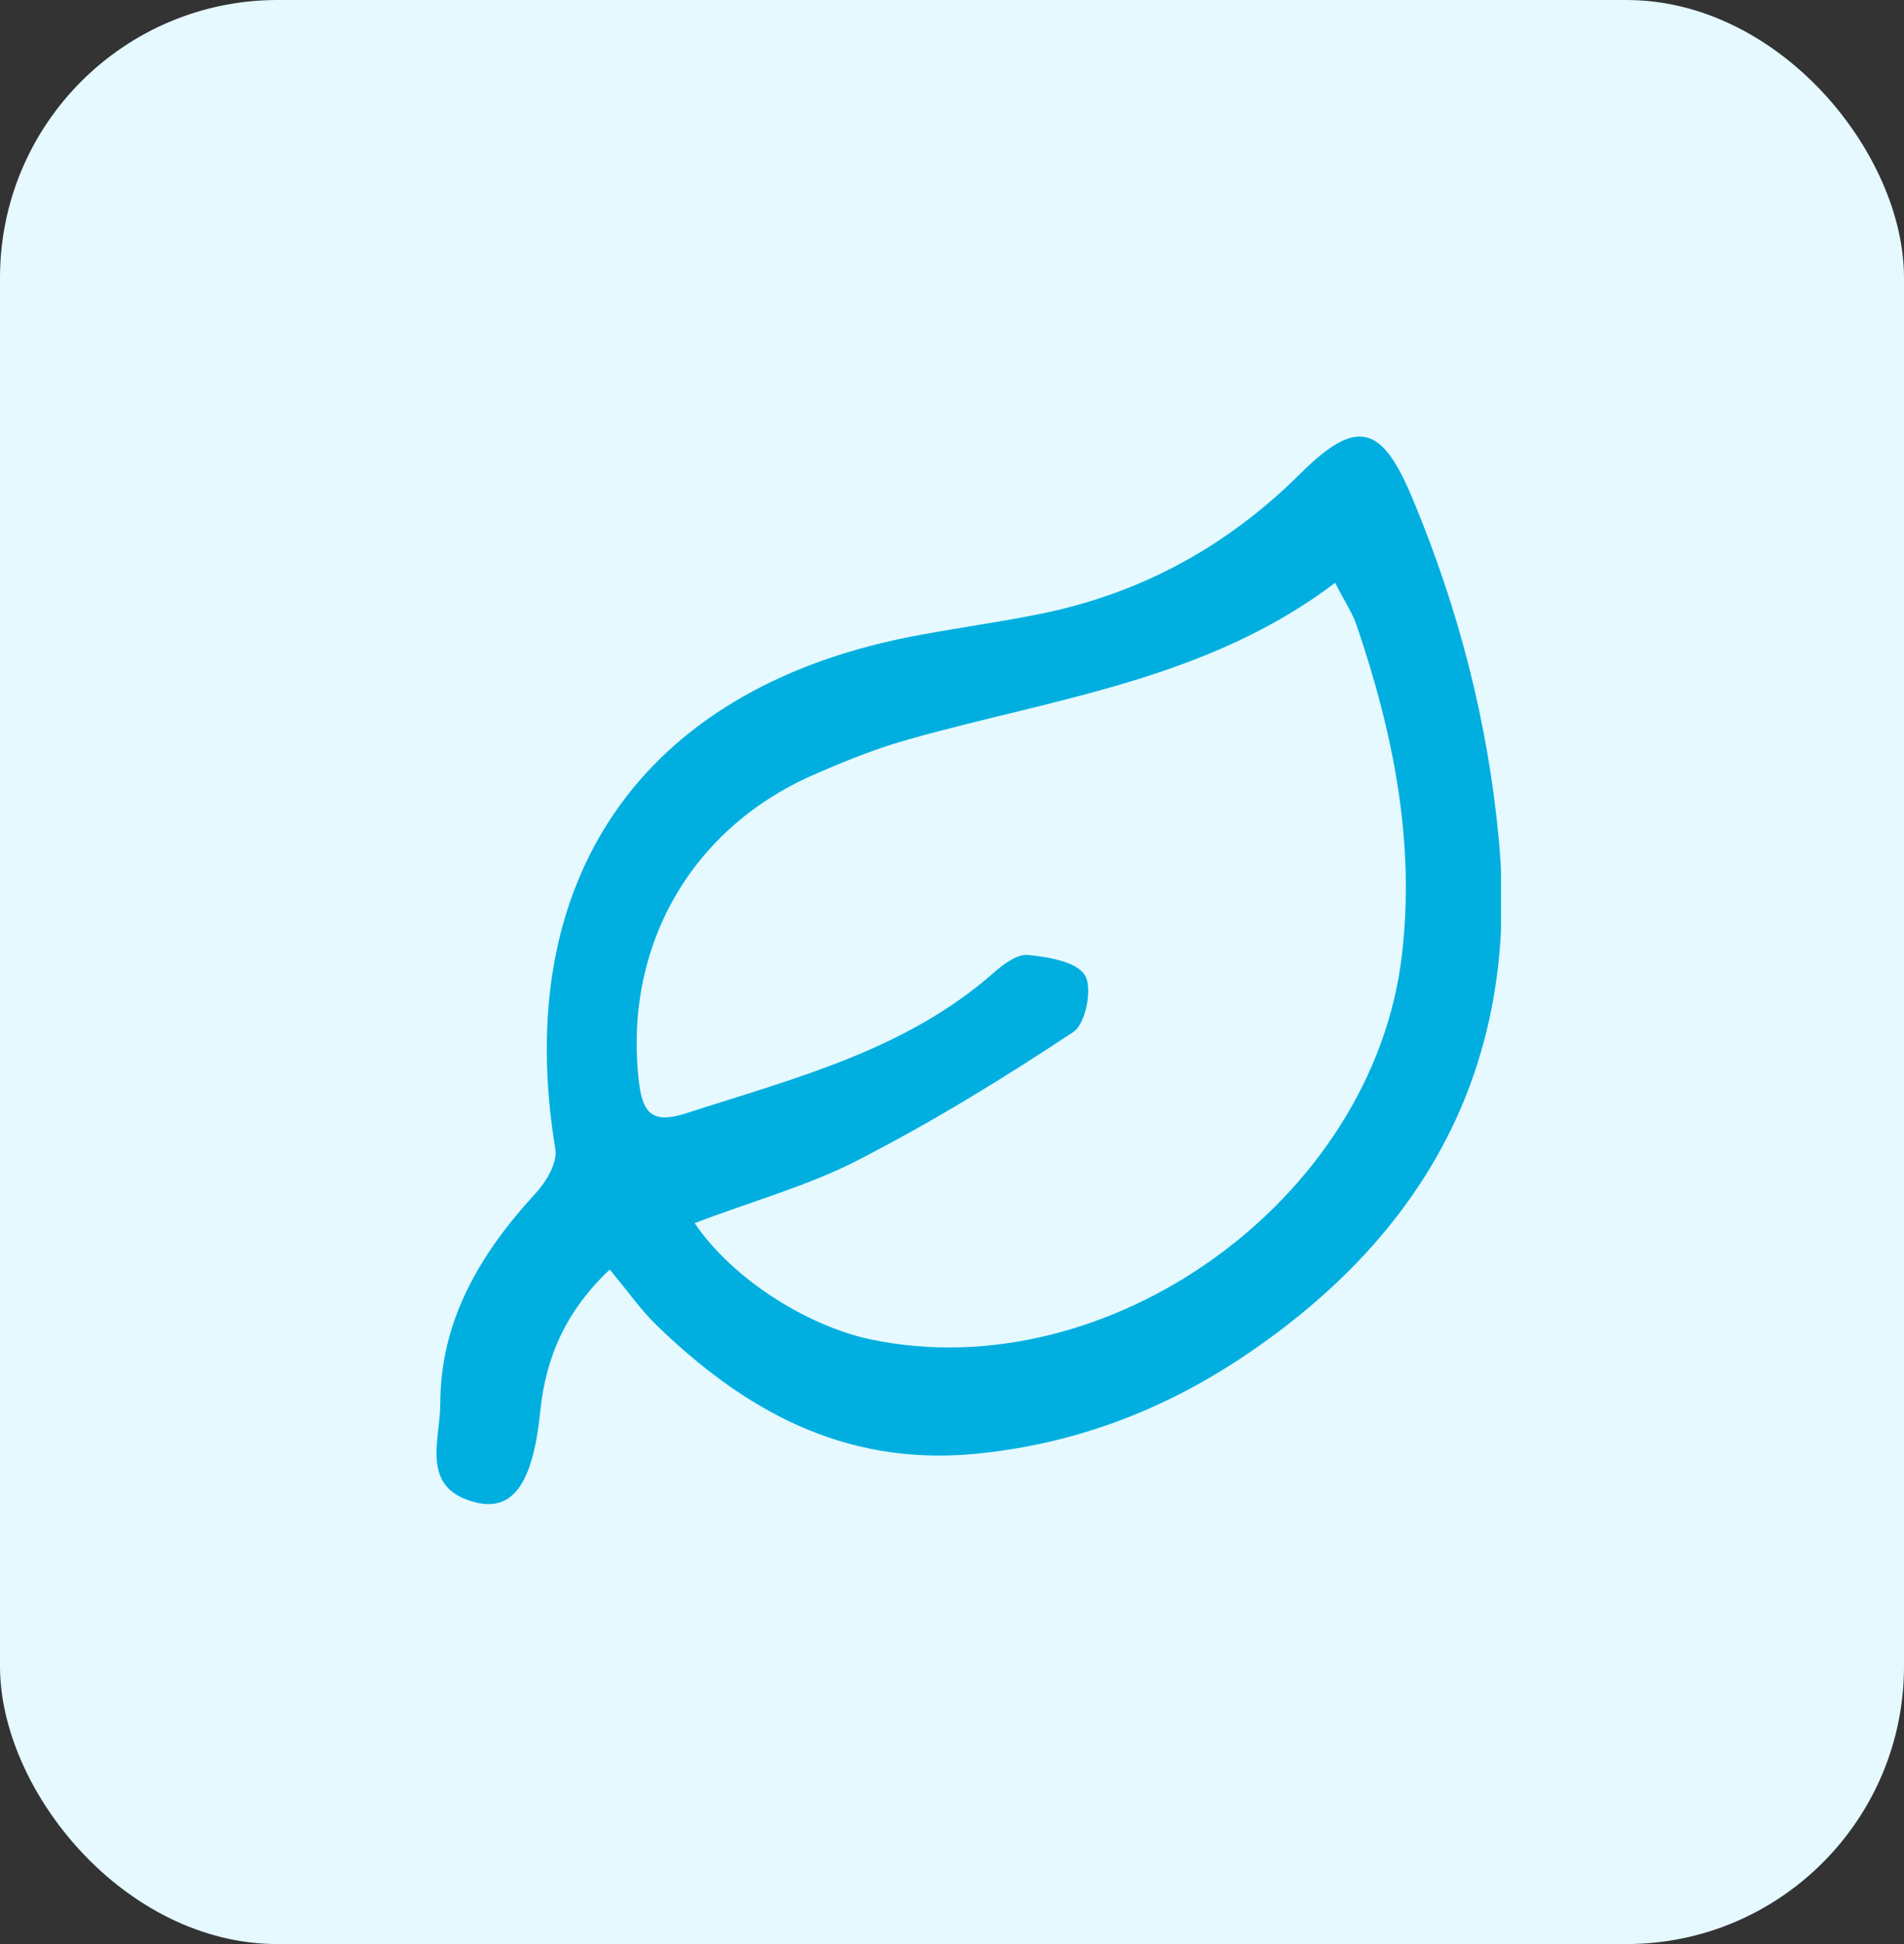 <svg width="48" height="49" viewBox="0 0 48 49" fill="none" xmlns="http://www.w3.org/2000/svg">
<rect x="0" y="0" width="48" height="49" fill="#333333" stroke="none"/>
<rect width="48" height="49" rx="7" fill="#E5F9FF"/>
<g clip-path="url(#clip0_76_3779)">
<path d="M15.37 32C14.27 33.04 13.76 34.2 13.62 35.57C13.44 37.37 12.94 38.1 12 37.87C10.57 37.52 11.1 36.29 11.1 35.38C11.1 33.28 12.11 31.59 13.5 30.08C13.77 29.79 14.06 29.3 14 28.96C12.88 22.19 16.16 17.4 22.9 16.06C23.96 15.85 25.03 15.71 26.09 15.5C28.69 15 30.9 13.81 32.79 11.93C34.23 10.5 34.85 10.73 35.62 12.59C36.78 15.37 37.52 18.24 37.79 21.22C38.3 26.84 35.95 31.11 31.35 34.19C29.3 35.56 27.04 36.42 24.52 36.65C21.25 36.94 18.75 35.54 16.53 33.38C16.15 33.01 15.84 32.56 15.38 32.01L15.37 32ZM17.52 30.84C18.47 32.24 20.35 33.42 21.95 33.76C27.94 35.02 34.61 30.25 35.34 24.09C35.68 21.25 35.13 18.49 34.21 15.79C34.1 15.45 33.89 15.15 33.66 14.69C30.42 17.14 26.58 17.6 22.93 18.63C22.13 18.85 21.36 19.16 20.6 19.49C17.42 20.84 15.7 23.87 16.11 27.29C16.21 28.13 16.51 28.32 17.33 28.05C20.05 27.17 22.84 26.47 25.06 24.51C25.3 24.3 25.65 24.04 25.92 24.07C26.43 24.12 27.14 24.24 27.35 24.58C27.55 24.9 27.37 25.81 27.06 26.01C25.31 27.17 23.52 28.27 21.65 29.23C20.38 29.89 18.97 30.27 17.51 30.83L17.52 30.84Z" fill="#00AFDF"/>
</g>
<defs>
<clipPath id="clip0_76_3779">
<rect width="26.84" height="26.91" fill="white" transform="translate(11 11)"/>
</clipPath>
</defs>
</svg>
